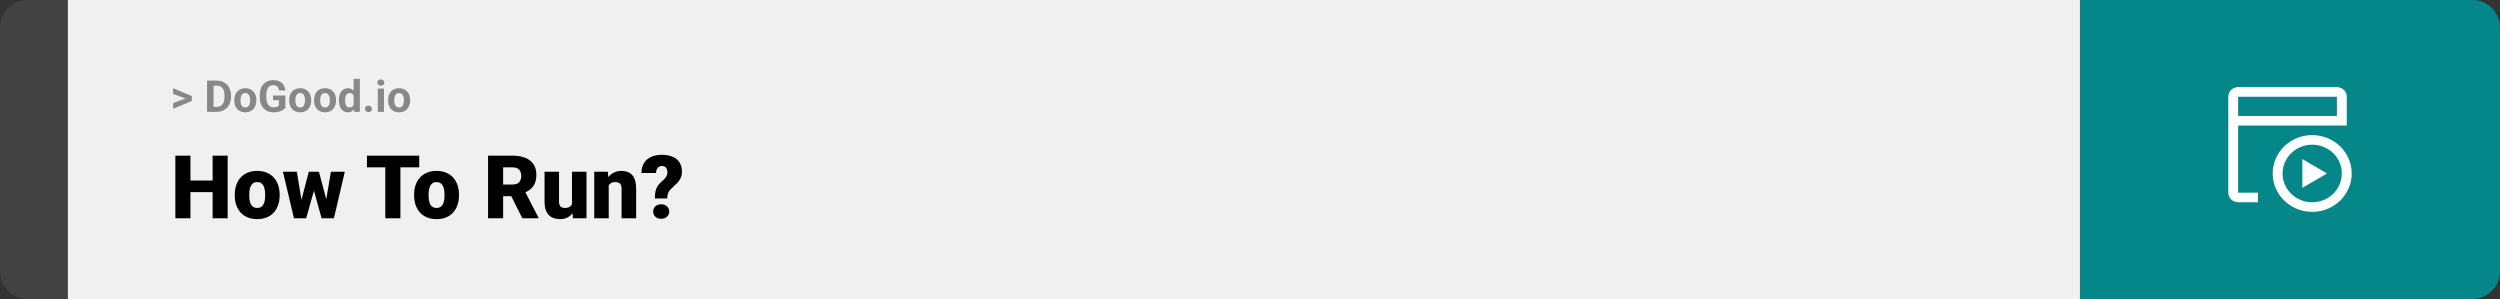 <svg width="1363" height="163" viewBox="0 0 1363 163" fill="none" xmlns="http://www.w3.org/2000/svg">
<rect x="0" y="0" width="1363" height="163" fill="#333333" stroke="none"/>
<path d="M0 15C0 6.716 6.716 0 15 0H37V163H15C6.716 163 0 156.284 0 148V15Z" fill="#424242"/>
<rect width="1097" height="163" transform="translate(37)" fill="#F0F0F0"/>
<path d="M101.906 53.922L94.394 51.238V48.086L104.602 52.375V54.637L101.906 53.922ZM94.394 56.172L101.918 53.43L104.602 52.785V55.035L94.394 59.324V56.172ZM118.137 61H114.422L114.445 58.258H118.137C119.059 58.258 119.836 58.051 120.469 57.637C121.102 57.215 121.578 56.602 121.898 55.797C122.227 54.992 122.391 54.02 122.391 52.879V52.047C122.391 51.172 122.297 50.402 122.109 49.738C121.93 49.074 121.66 48.516 121.301 48.062C120.941 47.609 120.5 47.27 119.977 47.043C119.453 46.809 118.852 46.691 118.172 46.691H114.352V43.938H118.172C119.312 43.938 120.355 44.133 121.301 44.523C122.254 44.906 123.078 45.457 123.773 46.176C124.469 46.895 125.004 47.754 125.379 48.754C125.762 49.746 125.953 50.852 125.953 52.07V52.879C125.953 54.09 125.762 55.195 125.379 56.195C125.004 57.195 124.469 58.055 123.773 58.773C123.086 59.484 122.262 60.035 121.301 60.426C120.348 60.809 119.293 61 118.137 61ZM116.414 43.938V61H112.898V43.938H116.414ZM127.758 54.789V54.543C127.758 53.613 127.891 52.758 128.156 51.977C128.422 51.188 128.809 50.504 129.316 49.926C129.824 49.348 130.449 48.898 131.191 48.578C131.934 48.25 132.785 48.086 133.746 48.086C134.707 48.086 135.562 48.25 136.312 48.578C137.062 48.898 137.691 49.348 138.199 49.926C138.715 50.504 139.105 51.188 139.371 51.977C139.637 52.758 139.77 53.613 139.77 54.543V54.789C139.77 55.711 139.637 56.566 139.371 57.355C139.105 58.137 138.715 58.82 138.199 59.406C137.691 59.984 137.066 60.434 136.324 60.754C135.582 61.074 134.73 61.234 133.77 61.234C132.809 61.234 131.953 61.074 131.203 60.754C130.461 60.434 129.832 59.984 129.316 59.406C128.809 58.82 128.422 58.137 128.156 57.355C127.891 56.566 127.758 55.711 127.758 54.789ZM131.133 54.543V54.789C131.133 55.32 131.18 55.816 131.273 56.277C131.367 56.738 131.516 57.145 131.719 57.496C131.93 57.84 132.203 58.109 132.539 58.305C132.875 58.5 133.285 58.598 133.77 58.598C134.238 58.598 134.641 58.5 134.977 58.305C135.312 58.109 135.582 57.84 135.785 57.496C135.988 57.145 136.137 56.738 136.23 56.277C136.332 55.816 136.383 55.32 136.383 54.789V54.543C136.383 54.027 136.332 53.543 136.23 53.09C136.137 52.629 135.984 52.223 135.773 51.871C135.57 51.512 135.301 51.23 134.965 51.027C134.629 50.824 134.223 50.723 133.746 50.723C133.27 50.723 132.863 50.824 132.527 51.027C132.199 51.23 131.93 51.512 131.719 51.871C131.516 52.223 131.367 52.629 131.273 53.09C131.18 53.543 131.133 54.027 131.133 54.543ZM155.578 52.082V58.844C155.312 59.164 154.902 59.512 154.348 59.887C153.793 60.254 153.078 60.57 152.203 60.836C151.328 61.102 150.27 61.234 149.027 61.234C147.926 61.234 146.922 61.055 146.016 60.695C145.109 60.328 144.328 59.793 143.672 59.09C143.023 58.387 142.523 57.527 142.172 56.512C141.82 55.488 141.645 54.32 141.645 53.008V51.941C141.645 50.629 141.812 49.461 142.148 48.438C142.492 47.414 142.98 46.551 143.613 45.848C144.246 45.145 145 44.609 145.875 44.242C146.75 43.875 147.723 43.691 148.793 43.691C150.277 43.691 151.496 43.934 152.449 44.418C153.402 44.895 154.129 45.559 154.629 46.41C155.137 47.254 155.449 48.223 155.566 49.316H152.156C152.07 48.738 151.906 48.234 151.664 47.805C151.422 47.375 151.074 47.039 150.621 46.797C150.176 46.555 149.598 46.434 148.887 46.434C148.301 46.434 147.777 46.555 147.316 46.797C146.863 47.031 146.48 47.379 146.168 47.84C145.855 48.301 145.617 48.871 145.453 49.551C145.289 50.23 145.207 51.02 145.207 51.918V53.008C145.207 53.898 145.293 54.688 145.465 55.375C145.637 56.055 145.891 56.629 146.227 57.098C146.57 57.559 146.992 57.906 147.492 58.141C147.992 58.375 148.574 58.492 149.238 58.492C149.793 58.492 150.254 58.445 150.621 58.352C150.996 58.258 151.297 58.145 151.523 58.012C151.758 57.871 151.938 57.738 152.062 57.613V54.59H148.852V52.082H155.578ZM157.664 54.789V54.543C157.664 53.613 157.797 52.758 158.062 51.977C158.328 51.188 158.715 50.504 159.223 49.926C159.73 49.348 160.355 48.898 161.098 48.578C161.84 48.25 162.691 48.086 163.652 48.086C164.613 48.086 165.469 48.25 166.219 48.578C166.969 48.898 167.598 49.348 168.105 49.926C168.621 50.504 169.012 51.188 169.277 51.977C169.543 52.758 169.676 53.613 169.676 54.543V54.789C169.676 55.711 169.543 56.566 169.277 57.355C169.012 58.137 168.621 58.82 168.105 59.406C167.598 59.984 166.973 60.434 166.23 60.754C165.488 61.074 164.637 61.234 163.676 61.234C162.715 61.234 161.859 61.074 161.109 60.754C160.367 60.434 159.738 59.984 159.223 59.406C158.715 58.82 158.328 58.137 158.062 57.355C157.797 56.566 157.664 55.711 157.664 54.789ZM161.039 54.543V54.789C161.039 55.32 161.086 55.816 161.18 56.277C161.273 56.738 161.422 57.145 161.625 57.496C161.836 57.84 162.109 58.109 162.445 58.305C162.781 58.5 163.191 58.598 163.676 58.598C164.145 58.598 164.547 58.5 164.883 58.305C165.219 58.109 165.488 57.84 165.691 57.496C165.895 57.145 166.043 56.738 166.137 56.277C166.238 55.816 166.289 55.32 166.289 54.789V54.543C166.289 54.027 166.238 53.543 166.137 53.09C166.043 52.629 165.891 52.223 165.68 51.871C165.477 51.512 165.207 51.23 164.871 51.027C164.535 50.824 164.129 50.723 163.652 50.723C163.176 50.723 162.77 50.824 162.434 51.027C162.105 51.23 161.836 51.512 161.625 51.871C161.422 52.223 161.273 52.629 161.18 53.09C161.086 53.543 161.039 54.027 161.039 54.543ZM171.211 54.789V54.543C171.211 53.613 171.344 52.758 171.609 51.977C171.875 51.188 172.262 50.504 172.77 49.926C173.277 49.348 173.902 48.898 174.645 48.578C175.387 48.25 176.238 48.086 177.199 48.086C178.16 48.086 179.016 48.25 179.766 48.578C180.516 48.898 181.145 49.348 181.652 49.926C182.168 50.504 182.559 51.188 182.824 51.977C183.09 52.758 183.223 53.613 183.223 54.543V54.789C183.223 55.711 183.09 56.566 182.824 57.355C182.559 58.137 182.168 58.82 181.652 59.406C181.145 59.984 180.52 60.434 179.777 60.754C179.035 61.074 178.184 61.234 177.223 61.234C176.262 61.234 175.406 61.074 174.656 60.754C173.914 60.434 173.285 59.984 172.77 59.406C172.262 58.82 171.875 58.137 171.609 57.355C171.344 56.566 171.211 55.711 171.211 54.789ZM174.586 54.543V54.789C174.586 55.32 174.633 55.816 174.727 56.277C174.82 56.738 174.969 57.145 175.172 57.496C175.383 57.84 175.656 58.109 175.992 58.305C176.328 58.5 176.738 58.598 177.223 58.598C177.691 58.598 178.094 58.5 178.43 58.305C178.766 58.109 179.035 57.84 179.238 57.496C179.441 57.145 179.59 56.738 179.684 56.277C179.785 55.816 179.836 55.32 179.836 54.789V54.543C179.836 54.027 179.785 53.543 179.684 53.09C179.59 52.629 179.438 52.223 179.227 51.871C179.023 51.512 178.754 51.23 178.418 51.027C178.082 50.824 177.676 50.723 177.199 50.723C176.723 50.723 176.316 50.824 175.98 51.027C175.652 51.23 175.383 51.512 175.172 51.871C174.969 52.223 174.82 52.629 174.727 53.09C174.633 53.543 174.586 54.027 174.586 54.543ZM192.785 58.234V43H196.184V61H193.125L192.785 58.234ZM184.77 54.812V54.566C184.77 53.598 184.879 52.719 185.098 51.93C185.316 51.133 185.637 50.449 186.059 49.879C186.48 49.309 187 48.867 187.617 48.555C188.234 48.242 188.938 48.086 189.727 48.086C190.469 48.086 191.117 48.242 191.672 48.555C192.234 48.867 192.711 49.312 193.102 49.891C193.5 50.461 193.82 51.137 194.062 51.918C194.305 52.691 194.48 53.539 194.59 54.461V55C194.48 55.883 194.305 56.703 194.062 57.461C193.82 58.219 193.5 58.883 193.102 59.453C192.711 60.016 192.234 60.453 191.672 60.766C191.109 61.078 190.453 61.234 189.703 61.234C188.914 61.234 188.211 61.074 187.594 60.754C186.984 60.434 186.469 59.984 186.047 59.406C185.633 58.828 185.316 58.148 185.098 57.367C184.879 56.586 184.77 55.734 184.77 54.812ZM188.145 54.566V54.812C188.145 55.336 188.184 55.824 188.262 56.277C188.348 56.73 188.484 57.133 188.672 57.484C188.867 57.828 189.117 58.098 189.422 58.293C189.734 58.48 190.113 58.574 190.559 58.574C191.137 58.574 191.613 58.445 191.988 58.188C192.363 57.922 192.648 57.559 192.844 57.098C193.047 56.637 193.164 56.105 193.195 55.504V53.969C193.172 53.477 193.102 53.035 192.984 52.645C192.875 52.246 192.711 51.906 192.492 51.625C192.281 51.344 192.016 51.125 191.695 50.969C191.383 50.812 191.012 50.734 190.582 50.734C190.145 50.734 189.77 50.836 189.457 51.039C189.145 51.234 188.891 51.504 188.695 51.848C188.508 52.191 188.367 52.598 188.273 53.066C188.188 53.527 188.145 54.027 188.145 54.566ZM198.984 59.371C198.984 58.871 199.156 58.453 199.5 58.117C199.852 57.781 200.316 57.613 200.895 57.613C201.473 57.613 201.934 57.781 202.277 58.117C202.629 58.453 202.805 58.871 202.805 59.371C202.805 59.871 202.629 60.289 202.277 60.625C201.934 60.961 201.473 61.129 200.895 61.129C200.316 61.129 199.852 60.961 199.5 60.625C199.156 60.289 198.984 59.871 198.984 59.371ZM209.344 48.32V61H205.957V48.32H209.344ZM205.746 45.016C205.746 44.523 205.918 44.117 206.262 43.797C206.605 43.477 207.066 43.316 207.645 43.316C208.215 43.316 208.672 43.477 209.016 43.797C209.367 44.117 209.543 44.523 209.543 45.016C209.543 45.508 209.367 45.914 209.016 46.234C208.672 46.555 208.215 46.715 207.645 46.715C207.066 46.715 206.605 46.555 206.262 46.234C205.918 45.914 205.746 45.508 205.746 45.016ZM211.594 54.789V54.543C211.594 53.613 211.727 52.758 211.992 51.977C212.258 51.188 212.645 50.504 213.152 49.926C213.66 49.348 214.285 48.898 215.027 48.578C215.77 48.25 216.621 48.086 217.582 48.086C218.543 48.086 219.398 48.25 220.148 48.578C220.898 48.898 221.527 49.348 222.035 49.926C222.551 50.504 222.941 51.188 223.207 51.977C223.473 52.758 223.605 53.613 223.605 54.543V54.789C223.605 55.711 223.473 56.566 223.207 57.355C222.941 58.137 222.551 58.82 222.035 59.406C221.527 59.984 220.902 60.434 220.16 60.754C219.418 61.074 218.566 61.234 217.605 61.234C216.645 61.234 215.789 61.074 215.039 60.754C214.297 60.434 213.668 59.984 213.152 59.406C212.645 58.82 212.258 58.137 211.992 57.355C211.727 56.566 211.594 55.711 211.594 54.789ZM214.969 54.543V54.789C214.969 55.32 215.016 55.816 215.109 56.277C215.203 56.738 215.352 57.145 215.555 57.496C215.766 57.84 216.039 58.109 216.375 58.305C216.711 58.5 217.121 58.598 217.605 58.598C218.074 58.598 218.477 58.5 218.812 58.305C219.148 58.109 219.418 57.84 219.621 57.496C219.824 57.145 219.973 56.738 220.066 56.277C220.168 55.816 220.219 55.32 220.219 54.789V54.543C220.219 54.027 220.168 53.543 220.066 53.09C219.973 52.629 219.82 52.223 219.609 51.871C219.406 51.512 219.137 51.23 218.801 51.027C218.465 50.824 218.059 50.723 217.582 50.723C217.105 50.723 216.699 50.824 216.363 51.027C216.035 51.23 215.766 51.512 215.555 51.871C215.352 52.223 215.203 52.629 215.109 53.09C215.016 53.543 214.969 54.027 214.969 54.543Z" fill="#888888"/>
<path d="M118.594 98.422V104.75H101.086V98.422H118.594ZM103.828 84.875V119H95.602V84.875H103.828ZM124.125 84.875V119H115.922V84.875H124.125ZM127.992 106.578V106.086C127.992 104.227 128.258 102.516 128.789 100.953C129.32 99.375 130.102 98.008 131.133 96.852C132.164 95.695 133.438 94.797 134.953 94.156C136.469 93.5 138.219 93.172 140.203 93.172C142.203 93.172 143.961 93.5 145.477 94.156C147.008 94.797 148.289 95.695 149.32 96.852C150.352 98.008 151.133 99.375 151.664 100.953C152.195 102.516 152.461 104.227 152.461 106.086V106.578C152.461 108.422 152.195 110.133 151.664 111.711C151.133 113.273 150.352 114.641 149.32 115.812C148.289 116.969 147.016 117.867 145.5 118.508C143.984 119.148 142.234 119.469 140.25 119.469C138.266 119.469 136.508 119.148 134.977 118.508C133.445 117.867 132.164 116.969 131.133 115.812C130.102 114.641 129.32 113.273 128.789 111.711C128.258 110.133 127.992 108.422 127.992 106.578ZM135.891 106.086V106.578C135.891 107.531 135.961 108.422 136.102 109.25C136.242 110.078 136.477 110.805 136.805 111.43C137.133 112.039 137.578 112.516 138.141 112.859C138.703 113.203 139.406 113.375 140.25 113.375C141.078 113.375 141.766 113.203 142.312 112.859C142.875 112.516 143.32 112.039 143.648 111.43C143.977 110.805 144.211 110.078 144.352 109.25C144.492 108.422 144.562 107.531 144.562 106.578V106.086C144.562 105.164 144.492 104.297 144.352 103.484C144.211 102.656 143.977 101.93 143.648 101.305C143.32 100.664 142.875 100.164 142.312 99.805C141.75 99.445 141.047 99.266 140.203 99.266C139.375 99.266 138.68 99.445 138.117 99.805C137.57 100.164 137.133 100.664 136.805 101.305C136.477 101.93 136.242 102.656 136.102 103.484C135.961 104.297 135.891 105.164 135.891 106.086ZM163.688 111.453L168.375 93.641H173.32L171.562 102.57L166.922 119H162.961L163.688 111.453ZM161.836 93.641L164.742 111.312L165.07 119H160.266L154.266 93.641H161.836ZM177.492 110.938L180.422 93.641H187.992L182.039 119H177.234L177.492 110.938ZM173.883 93.641L178.617 111.406L179.344 119H175.336L170.789 102.617L169.102 93.641H173.883ZM218.297 84.875V119H210.07V84.875H218.297ZM228.562 84.875V91.227H200.039V84.875H228.562ZM225.773 106.578V106.086C225.773 104.227 226.039 102.516 226.57 100.953C227.102 99.375 227.883 98.008 228.914 96.852C229.945 95.695 231.219 94.797 232.734 94.156C234.25 93.5 236 93.172 237.984 93.172C239.984 93.172 241.742 93.5 243.258 94.156C244.789 94.797 246.07 95.695 247.102 96.852C248.133 98.008 248.914 99.375 249.445 100.953C249.977 102.516 250.242 104.227 250.242 106.086V106.578C250.242 108.422 249.977 110.133 249.445 111.711C248.914 113.273 248.133 114.641 247.102 115.812C246.07 116.969 244.797 117.867 243.281 118.508C241.766 119.148 240.016 119.469 238.031 119.469C236.047 119.469 234.289 119.148 232.758 118.508C231.227 117.867 229.945 116.969 228.914 115.812C227.883 114.641 227.102 113.273 226.57 111.711C226.039 110.133 225.773 108.422 225.773 106.578ZM233.672 106.086V106.578C233.672 107.531 233.742 108.422 233.883 109.25C234.023 110.078 234.258 110.805 234.586 111.43C234.914 112.039 235.359 112.516 235.922 112.859C236.484 113.203 237.188 113.375 238.031 113.375C238.859 113.375 239.547 113.203 240.094 112.859C240.656 112.516 241.102 112.039 241.43 111.43C241.758 110.805 241.992 110.078 242.133 109.25C242.273 108.422 242.344 107.531 242.344 106.578V106.086C242.344 105.164 242.273 104.297 242.133 103.484C241.992 102.656 241.758 101.93 241.43 101.305C241.102 100.664 240.656 100.164 240.094 99.805C239.531 99.445 238.828 99.266 237.984 99.266C237.156 99.266 236.461 99.445 235.898 99.805C235.352 100.164 234.914 100.664 234.586 101.305C234.258 101.93 234.023 102.656 233.883 103.484C233.742 104.297 233.672 105.164 233.672 106.086ZM266.086 84.875H279.516C282.141 84.875 284.422 85.266 286.359 86.047C288.297 86.828 289.789 87.984 290.836 89.516C291.898 91.047 292.43 92.938 292.43 95.188C292.43 97.141 292.125 98.773 291.516 100.086C290.906 101.398 290.055 102.484 288.961 103.344C287.883 104.188 286.625 104.883 285.188 105.43L282.492 106.953H271.219L271.172 100.602H279.516C280.562 100.602 281.43 100.414 282.117 100.039C282.805 99.664 283.32 99.133 283.664 98.445C284.023 97.742 284.203 96.906 284.203 95.938C284.203 94.953 284.023 94.109 283.664 93.406C283.305 92.703 282.773 92.164 282.07 91.789C281.383 91.414 280.531 91.227 279.516 91.227H274.312V119H266.086V84.875ZM284.766 119L277.219 103.906L285.938 103.859L293.578 118.648V119H284.766ZM311.836 112.836V93.641H319.758V119H312.352L311.836 112.836ZM312.586 107.68L314.648 107.633C314.648 109.336 314.445 110.914 314.039 112.367C313.633 113.805 313.031 115.055 312.234 116.117C311.453 117.18 310.484 118.008 309.328 118.602C308.188 119.18 306.867 119.469 305.367 119.469C304.117 119.469 302.969 119.297 301.922 118.953C300.891 118.594 300 118.039 299.25 117.289C298.5 116.523 297.914 115.547 297.492 114.359C297.086 113.156 296.883 111.719 296.883 110.047V93.641H304.781V110.094C304.781 110.656 304.852 111.141 304.992 111.547C305.133 111.953 305.336 112.297 305.602 112.578C305.867 112.844 306.195 113.047 306.586 113.188C306.992 113.312 307.453 113.375 307.969 113.375C309.156 113.375 310.086 113.125 310.758 112.625C311.43 112.125 311.898 111.445 312.164 110.586C312.445 109.727 312.586 108.758 312.586 107.68ZM331.875 99.055V119H323.977V93.641H331.383L331.875 99.055ZM330.938 105.453L329.086 105.5C329.086 103.562 329.32 101.836 329.789 100.32C330.258 98.789 330.922 97.492 331.781 96.43C332.641 95.367 333.664 94.562 334.852 94.016C336.055 93.453 337.391 93.172 338.859 93.172C340.031 93.172 341.102 93.344 342.07 93.688C343.055 94.031 343.898 94.586 344.602 95.352C345.32 96.117 345.867 97.133 346.242 98.398C346.633 99.648 346.828 101.195 346.828 103.039V119H338.883V103.016C338.883 102 338.742 101.227 338.461 100.695C338.18 100.148 337.773 99.773 337.242 99.57C336.711 99.367 336.062 99.266 335.297 99.266C334.484 99.266 333.797 99.422 333.234 99.734C332.672 100.047 332.219 100.484 331.875 101.047C331.547 101.594 331.305 102.242 331.148 102.992C331.008 103.742 330.938 104.562 330.938 105.453ZM363.773 108.195H357.047C357.047 106.82 357.141 105.609 357.328 104.562C357.531 103.5 357.875 102.547 358.359 101.703C358.844 100.859 359.5 100.078 360.328 99.359C361.062 98.75 361.695 98.164 362.227 97.602C362.758 97.039 363.164 96.469 363.445 95.891C363.727 95.312 363.867 94.695 363.867 94.039C363.867 93.227 363.75 92.562 363.516 92.047C363.297 91.531 362.961 91.148 362.508 90.898C362.07 90.633 361.516 90.5 360.844 90.5C360.297 90.5 359.781 90.633 359.297 90.898C358.828 91.164 358.445 91.578 358.148 92.141C357.852 92.688 357.688 93.414 357.656 94.32H349.711C349.758 91.992 350.273 90.102 351.258 88.648C352.258 87.18 353.586 86.109 355.242 85.438C356.914 84.75 358.781 84.406 360.844 84.406C363.125 84.406 365.086 84.758 366.727 85.461C368.367 86.164 369.625 87.211 370.5 88.602C371.375 89.977 371.812 91.672 371.812 93.688C371.812 95.031 371.555 96.203 371.039 97.203C370.539 98.188 369.859 99.109 369 99.969C368.156 100.812 367.211 101.719 366.164 102.688C365.258 103.484 364.641 104.297 364.312 105.125C363.984 105.938 363.805 106.961 363.773 108.195ZM356.086 115.32C356.086 114.195 356.492 113.258 357.305 112.508C358.117 111.742 359.172 111.359 360.469 111.359C361.766 111.359 362.82 111.742 363.633 112.508C364.445 113.258 364.852 114.195 364.852 115.32C364.852 116.445 364.445 117.391 363.633 118.156C362.82 118.906 361.766 119.281 360.469 119.281C359.172 119.281 358.117 118.906 357.305 118.156C356.492 117.391 356.086 116.445 356.086 115.32Z" fill="black"/>
<path d="M1134 0H1348C1356.28 0 1363 6.716 1363 15V148C1363 156.284 1356.28 163 1348 163H1134V0Z" fill="#058789"/>
<path d="M1260.62 78.885C1263.81 78.885 1266.93 79.805 1269.59 81.529C1272.25 83.254 1274.32 85.704 1275.54 88.572C1276.76 91.439 1277.08 94.594 1276.46 97.638C1275.84 100.682 1274.3 103.478 1272.04 105.673C1269.78 107.868 1266.9 109.362 1263.77 109.968C1260.63 110.573 1257.39 110.262 1254.43 109.075C1251.48 107.887 1248.96 105.876 1247.18 103.295C1245.41 100.714 1244.46 97.681 1244.46 94.577C1244.46 90.415 1246.16 86.424 1249.19 83.481C1252.22 80.538 1256.33 78.885 1260.62 78.885ZM1260.62 73.654C1256.36 73.654 1252.19 74.881 1248.65 77.18C1245.11 79.479 1242.35 82.747 1240.72 86.57C1239.09 90.393 1238.66 94.6 1239.49 98.659C1240.32 102.717 1242.37 106.446 1245.39 109.372C1248.4 112.298 1252.24 114.291 1256.41 115.098C1260.59 115.905 1264.92 115.491 1268.86 113.907C1272.79 112.324 1276.16 109.642 1278.52 106.201C1280.89 102.76 1282.15 98.715 1282.15 94.577C1282.15 89.028 1279.88 83.706 1275.85 79.782C1271.81 75.858 1266.33 73.654 1260.62 73.654Z" fill="white"/>
<path d="M1274.08 47.5H1220.23C1218.8 47.5 1217.43 48.051 1216.42 49.032C1215.41 50.013 1214.85 51.343 1214.85 52.731V105.038C1214.85 106.426 1215.41 107.756 1216.42 108.737C1217.43 109.718 1218.8 110.269 1220.23 110.269H1231V105.038H1220.23V68.423H1279.46V52.731C1279.46 51.343 1278.89 50.013 1277.88 49.032C1276.87 48.051 1275.5 47.5 1274.08 47.5ZM1220.23 63.192V52.731H1274.08V63.192H1220.23Z" fill="white"/>
<path d="M1255.23 86.731V102.423L1268.69 94.577L1255.23 86.731Z" fill="white"/>
</svg>
